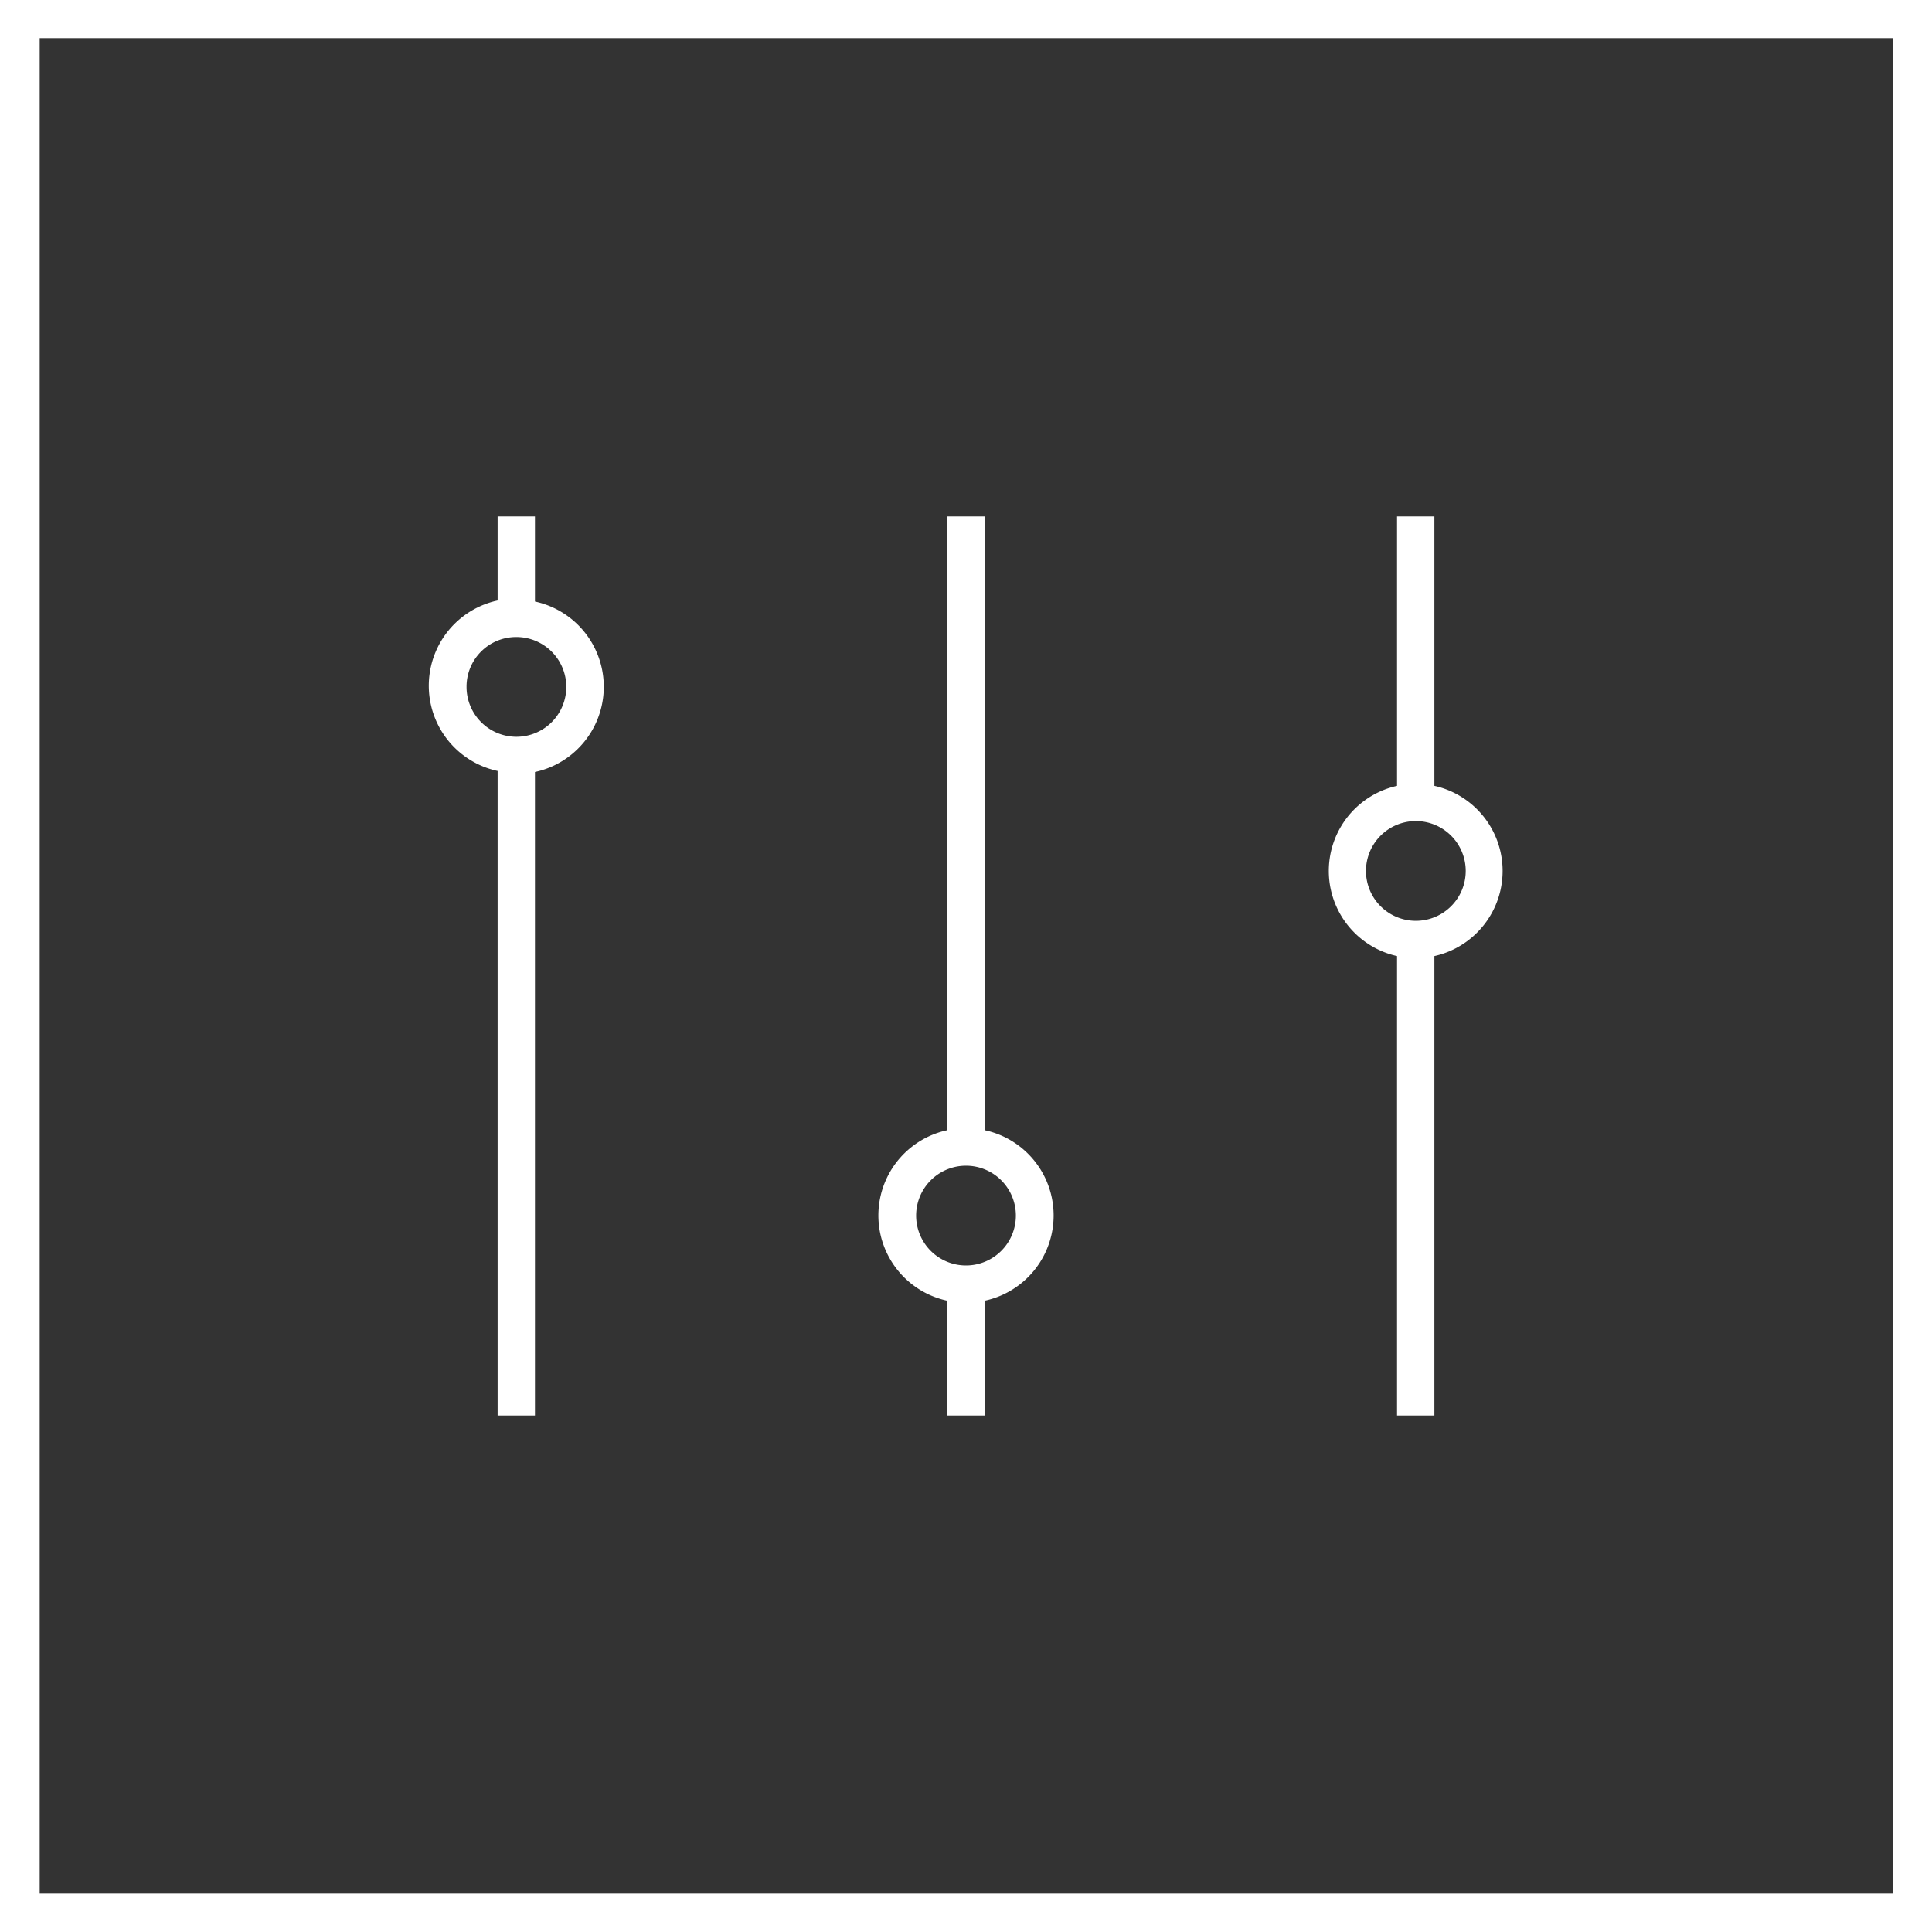 <svg xmlns="http://www.w3.org/2000/svg" viewBox="0 0 74 74"><rect x="0" y="0" width="74" height="74" fill="#333333" stroke="none"/><title>filter</title><g id="Layer_2" data-name="Layer 2"><g id="Layer_1-2" data-name="Layer 1"><path d="M19.78,28.22a1.91,1.91,0,1,0-1.91-1.91A1.91,1.91,0,0,0,19.78,28.22Z" fill="none"/><path d="M37,48.47a1.91,1.91,0,1,0-1.91-1.91A1.92,1.92,0,0,0,37,48.47Z" fill="none"/><path d="M54.22,35.27a1.91,1.91,0,1,0-1.9-1.91A1.91,1.91,0,0,0,54.22,35.27Z" fill="none"/><path d="M1.48,72.53h71V1.46h-71Zm52-42.43V19.78h1.43V30.1a3.34,3.34,0,0,1,0,6.52v17.6H53.51V36.62a3.34,3.34,0,0,1,0-6.52ZM36.28,43.29V19.78h1.44V43.29a3.34,3.34,0,0,1,0,6.53v4.4H36.28v-4.4a3.34,3.34,0,0,1,0-6.53ZM19.06,23V19.78h1.43V23a3.34,3.34,0,0,1,0,6.53V54.22H19.06V29.57a3.34,3.34,0,0,1,0-6.53Z" fill="none"/><path d="M0,0V74H74V0ZM72.52,72.53h-71V1.46h71Z" fill="#fff"/><path d="M19.06,29.57V54.22h1.43V29.57a3.34,3.34,0,0,0,0-6.53V19.78H19.06V23a3.34,3.34,0,0,0,0,6.53Zm.72-5.17a1.91,1.91,0,1,1-1.91,1.91A1.9,1.9,0,0,1,19.78,24.4Z" fill="#fff"/><path d="M36.28,49.82v4.4h1.44v-4.4a3.34,3.34,0,0,0,0-6.53V19.78H36.28V43.29a3.34,3.34,0,0,0,0,6.53ZM37,44.65a1.91,1.91,0,1,1-1.91,1.91A1.91,1.91,0,0,1,37,44.65Z" fill="#fff"/><path d="M53.51,36.62v17.6h1.43V36.62a3.34,3.34,0,0,0,0-6.52V19.78H53.51V30.1a3.34,3.34,0,0,0,0,6.52Zm.71-5.17a1.91,1.91,0,1,1-1.9,1.91A1.91,1.91,0,0,1,54.22,31.45Z" fill="#fff"/></g></g></svg>